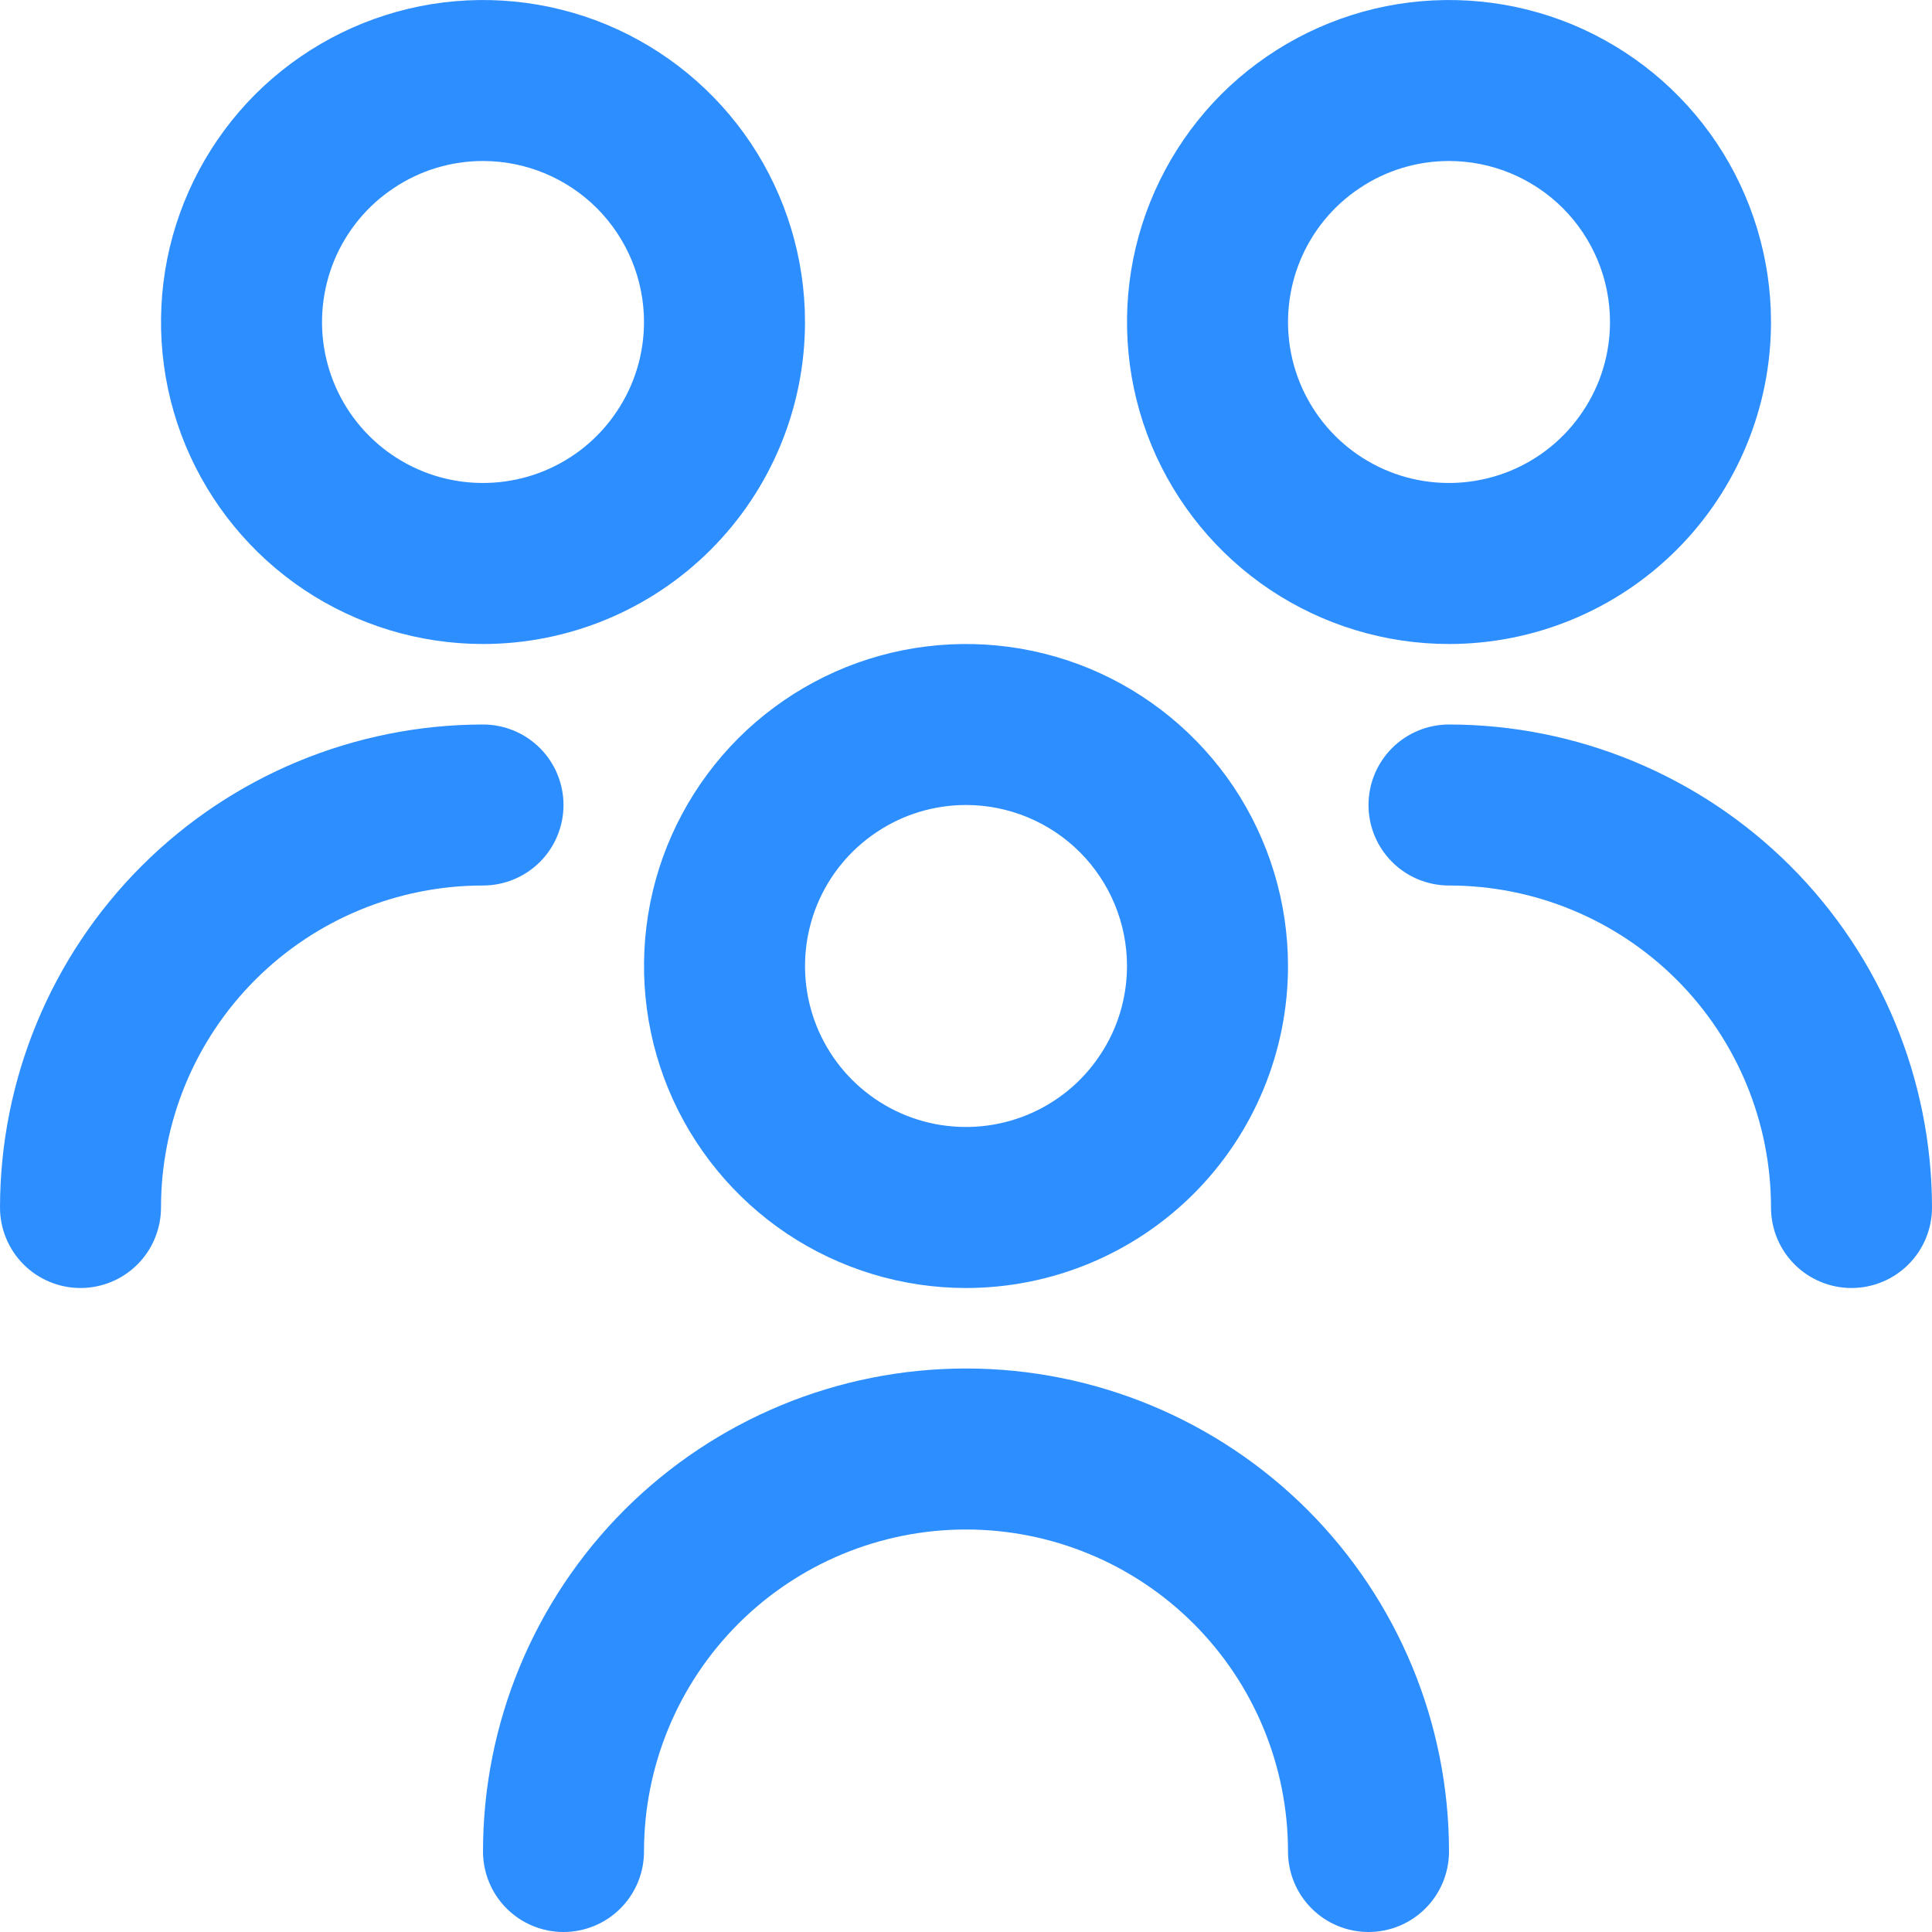 <svg width="15" height="15" viewBox="0 0 15 15" fill="none" xmlns="http://www.w3.org/2000/svg">
<g clip-path="url(#clip0_362_4089)">
<path d="M7.5 10C7.006 10 6.522 9.853 6.111 9.579C5.7 9.304 5.38 8.914 5.19 8.457C5.001 8 4.952 7.497 5.048 7.012C5.144 6.527 5.383 6.082 5.732 5.732C6.082 5.383 6.527 5.144 7.012 5.048C7.497 4.952 8 5.001 8.457 5.19C8.914 5.38 9.304 5.7 9.579 6.111C9.853 6.522 10 7.006 10 7.5C10 8.163 9.737 8.799 9.268 9.268C8.799 9.737 8.163 10 7.5 10ZM7.5 6.25C7.253 6.25 7.011 6.323 6.806 6.461C6.6 6.598 6.44 6.793 6.345 7.022C6.251 7.25 6.226 7.501 6.274 7.744C6.322 7.986 6.441 8.209 6.616 8.384C6.791 8.559 7.014 8.678 7.256 8.726C7.499 8.774 7.75 8.749 7.978 8.655C8.207 8.56 8.402 8.4 8.539 8.194C8.677 7.989 8.75 7.747 8.75 7.5C8.75 7.168 8.618 6.851 8.384 6.616C8.149 6.382 7.832 6.25 7.5 6.25ZM11.25 14.375C11.25 13.38 10.855 12.427 10.152 11.723C9.448 11.02 8.495 10.625 7.5 10.625C6.505 10.625 5.552 11.02 4.848 11.723C4.145 12.427 3.75 13.38 3.75 14.375C3.75 14.541 3.816 14.7 3.933 14.817C4.05 14.934 4.209 15 4.375 15C4.541 15 4.7 14.934 4.817 14.817C4.934 14.7 5 14.541 5 14.375C5 13.712 5.263 13.076 5.732 12.607C6.201 12.138 6.837 11.875 7.5 11.875C8.163 11.875 8.799 12.138 9.268 12.607C9.737 13.076 10 13.712 10 14.375C10 14.541 10.066 14.7 10.183 14.817C10.3 14.934 10.459 15 10.625 15C10.791 15 10.95 14.934 11.067 14.817C11.184 14.7 11.25 14.541 11.25 14.375ZM11.25 5C10.755 5 10.272 4.853 9.861 4.579C9.45 4.304 9.13 3.914 8.94 3.457C8.751 3 8.702 2.497 8.798 2.012C8.895 1.527 9.133 1.082 9.482 0.732C9.832 0.383 10.277 0.145 10.762 0.048C11.247 -0.048 11.75 0.001 12.207 0.19C12.664 0.38 13.054 0.7 13.329 1.111C13.603 1.522 13.75 2.006 13.75 2.5C13.75 3.163 13.487 3.799 13.018 4.268C12.549 4.737 11.913 5 11.25 5ZM11.25 1.25C11.003 1.25 10.761 1.323 10.556 1.461C10.35 1.598 10.19 1.793 10.095 2.022C10.001 2.25 9.976 2.501 10.024 2.744C10.072 2.986 10.191 3.209 10.366 3.384C10.541 3.559 10.764 3.678 11.006 3.726C11.249 3.774 11.5 3.749 11.728 3.655C11.957 3.56 12.152 3.4 12.289 3.194C12.427 2.989 12.5 2.747 12.5 2.5C12.5 2.168 12.368 1.851 12.134 1.616C11.899 1.382 11.582 1.25 11.25 1.25ZM15 9.375C14.999 8.381 14.604 7.427 13.901 6.724C13.197 6.021 12.244 5.626 11.25 5.625C11.084 5.625 10.925 5.691 10.808 5.808C10.691 5.925 10.625 6.084 10.625 6.25C10.625 6.416 10.691 6.575 10.808 6.692C10.925 6.809 11.084 6.875 11.25 6.875C11.913 6.875 12.549 7.138 13.018 7.607C13.487 8.076 13.75 8.712 13.75 9.375C13.75 9.541 13.816 9.7 13.933 9.817C14.05 9.934 14.209 10 14.375 10C14.541 10 14.7 9.934 14.817 9.817C14.934 9.7 15 9.541 15 9.375ZM3.75 5C3.256 5 2.772 4.853 2.361 4.579C1.95 4.304 1.63 3.914 1.44 3.457C1.251 3 1.202 2.497 1.298 2.012C1.395 1.527 1.633 1.082 1.982 0.732C2.332 0.383 2.777 0.145 3.262 0.048C3.747 -0.048 4.25 0.001 4.707 0.19C5.164 0.38 5.554 0.7 5.829 1.111C6.103 1.522 6.25 2.006 6.25 2.5C6.25 3.163 5.987 3.799 5.518 4.268C5.049 4.737 4.413 5 3.75 5ZM3.75 1.25C3.503 1.25 3.261 1.323 3.056 1.461C2.85 1.598 2.69 1.793 2.595 2.022C2.501 2.25 2.476 2.501 2.524 2.744C2.572 2.986 2.691 3.209 2.866 3.384C3.041 3.559 3.264 3.678 3.506 3.726C3.749 3.774 4 3.749 4.228 3.655C4.457 3.56 4.652 3.4 4.789 3.194C4.927 2.989 5 2.747 5 2.5C5 2.168 4.868 1.851 4.634 1.616C4.399 1.382 4.082 1.25 3.75 1.25ZM1.25 9.375C1.25 8.712 1.513 8.076 1.982 7.607C2.451 7.138 3.087 6.875 3.75 6.875C3.916 6.875 4.075 6.809 4.192 6.692C4.309 6.575 4.375 6.416 4.375 6.25C4.375 6.084 4.309 5.925 4.192 5.808C4.075 5.691 3.916 5.625 3.75 5.625C2.756 5.626 1.802 6.021 1.099 6.724C0.396 7.427 0.001 8.381 0 9.375C0 9.541 0.066 9.7 0.183 9.817C0.3 9.934 0.459 10 0.625 10C0.791 10 0.95 9.934 1.067 9.817C1.184 9.7 1.25 9.541 1.25 9.375Z" fill="#2D8EFF"/>
</g>
<defs>
<clipPath id="clip0_362_4089">
<rect width="15" height="15" fill="white"/>
</clipPath>
</defs>
</svg>
